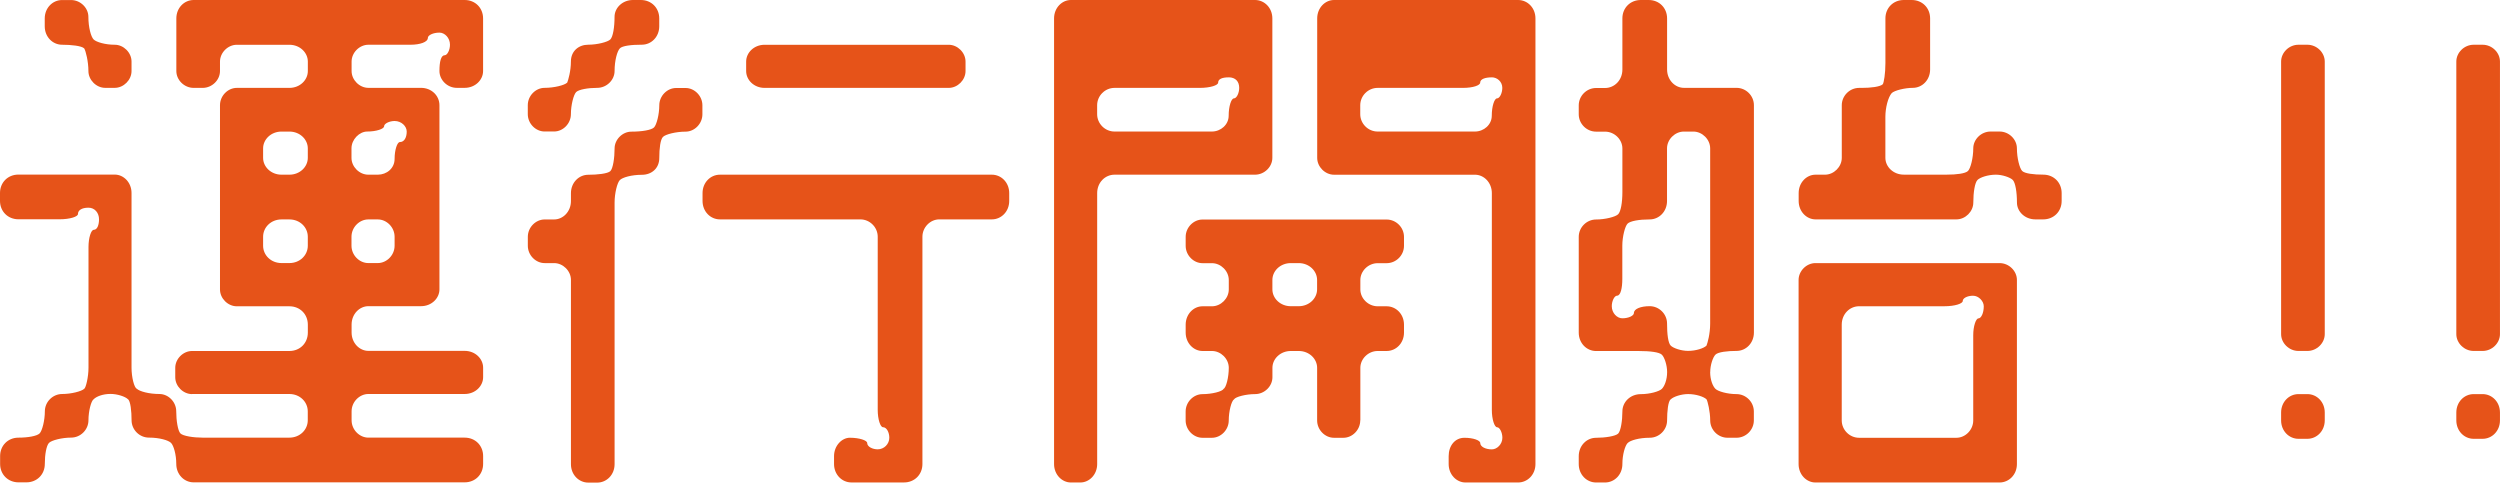 <?xml version="1.0" encoding="UTF-8"?>
<svg id="_レイヤー_2" data-name="レイヤー 2" xmlns="http://www.w3.org/2000/svg" viewBox="0 0 707.43 136.54">
  <defs>
    <style>
      .cls-1 {
        fill: #e65319;
        stroke-width: 0px;
      }
    </style>
  </defs>
  <g id="_レイヤー_6" data-name="レイヤー 6">
    <g>
      <path class="cls-1" d="M54.35,111.52c-2.53,0-4.76-2.23-4.76-4.76v-2.68c0-2.53,2.23-4.76,4.76-4.76h27.55c2.98,0,5.21-2.23,5.21-5.21v-2.23c0-2.98-2.23-5.21-5.21-5.21h-14.89c-2.53,0-4.76-2.23-4.76-4.76V29.78c0-2.68,2.23-4.91,4.76-4.91h14.89c2.98,0,5.21-2.23,5.21-4.76v-2.68c0-2.53-2.23-4.76-5.21-4.76h-14.89c-2.53,0-4.76,2.23-4.76,4.76v2.68c0,2.53-2.23,4.76-4.91,4.76h-2.53c-2.68,0-4.91-2.23-4.91-4.76V5.21c0-2.98,2.23-5.21,4.91-5.21h76.68c2.98,0,5.21,2.23,5.21,5.21v14.89c0,2.53-2.23,4.76-5.21,4.76h-2.23c-2.68,0-4.91-2.23-4.91-4.76,0-2.68.45-4.47,1.49-4.47.74,0,1.49-1.49,1.49-2.98,0-1.94-1.49-3.42-2.98-3.42-1.79,0-3.28.74-3.28,1.49,0,1.19-2.23,1.94-4.91,1.94h-11.91c-2.53,0-4.76,2.23-4.76,4.76v2.68c0,2.53,2.23,4.76,4.76,4.76h14.89c2.98,0,5.21,2.23,5.21,4.91v52.11c0,2.53-2.23,4.76-5.21,4.76h-14.89c-2.53,0-4.76,2.23-4.76,5.21v2.23c0,2.98,2.23,5.21,4.76,5.21h27.25c2.98,0,5.21,2.23,5.21,4.76v2.68c0,2.53-2.23,4.76-5.21,4.76h-27.25c-2.53,0-4.76,2.23-4.76,4.91v2.53c0,2.68,2.23,4.91,4.76,4.91h27.25c2.98,0,5.21,2.23,5.21,5.21v2.23c0,2.98-2.23,5.21-5.21,5.21H54.79c-2.68,0-4.91-2.23-4.91-5.21,0-2.68-.74-5.21-1.49-5.96-.74-.74-3.28-1.49-6.25-1.49-2.68,0-4.91-2.23-4.91-4.91,0-2.53-.3-5.51-1.04-5.96-.74-.74-2.98-1.49-4.91-1.49-2.23,0-4.02.74-4.76,1.49-.74.45-1.49,3.42-1.49,5.96,0,2.68-2.23,4.91-4.91,4.91-2.53,0-5.51.74-6.25,1.49-.74.75-1.19,3.28-1.19,5.96,0,2.98-2.23,5.21-5.21,5.21h-2.23c-2.98,0-5.21-2.23-5.21-5.21v-2.23c0-2.98,2.23-5.21,5.21-5.21,2.68,0,5.21-.45,5.96-1.19s1.49-3.72,1.49-6.25c0-2.68,2.23-4.91,4.91-4.91,2.53,0,5.51-.75,6.25-1.49.45-.3,1.19-3.28,1.19-5.96v-34.1c0-2.68.74-4.91,1.49-4.91,1.04,0,1.49-1.49,1.49-2.98,0-1.79-1.19-3.28-2.98-3.28-1.94,0-2.98.74-2.98,1.79,0,.74-2.23,1.49-5.21,1.49H5.21c-2.98,0-5.21-2.23-5.21-5.21v-2.23c0-2.98,2.23-5.21,5.21-5.21h27.25c2.53,0,4.76,2.23,4.76,5.21v49.43c0,2.68.74,5.66,1.49,5.96.74.74,3.42,1.49,6.4,1.49,2.53,0,4.76,2.23,4.76,4.91,0,2.53.45,5.51,1.19,6.25s3.72,1.19,6.25,1.19h24.57c2.98,0,5.21-2.23,5.21-4.91v-2.53c0-2.68-2.23-4.91-5.21-4.91h-27.55ZM17.57,12.66c-2.68,0-4.91-2.23-4.91-5.21v-2.23c0-2.98,2.23-5.21,4.91-5.21h2.53c2.68,0,4.91,2.23,4.91,4.76,0,2.98.74,5.66,1.49,6.4.74.74,3.28,1.49,5.96,1.49,2.53,0,4.76,2.23,4.76,4.76v2.68c0,2.53-2.23,4.76-4.76,4.76h-2.68c-2.53,0-4.76-2.23-4.76-4.76,0-2.68-.74-5.66-1.19-6.4-.74-.74-3.72-1.04-6.25-1.04ZM87.1,41.99c0-2.53-2.23-4.76-5.21-4.76h-2.23c-2.98,0-5.21,2.23-5.21,4.76v2.68c0,2.53,2.23,4.76,5.21,4.76h2.23c2.98,0,5.21-2.23,5.21-4.76v-2.68ZM87.1,67c0-2.68-2.23-4.91-5.21-4.91h-2.23c-2.98,0-5.21,2.23-5.21,4.91v2.53c0,2.68,2.23,4.91,5.21,4.91h2.23c2.98,0,5.21-2.23,5.21-4.91v-2.53ZM99.46,44.67c0,2.53,2.23,4.76,4.76,4.76h2.68c2.53,0,4.76-1.79,4.76-4.47,0-2.53.74-4.76,1.49-4.76,1.19,0,1.94-1.19,1.94-2.98,0-1.49-1.49-2.98-3.42-2.98-1.49,0-2.98.74-2.98,1.49s-2.23,1.49-4.76,1.49c-2.23,0-4.47,2.23-4.47,4.76v2.68ZM99.46,69.53c0,2.68,2.23,4.91,4.76,4.91h2.68c2.53,0,4.76-2.23,4.76-4.91v-2.53c0-2.68-2.23-4.91-4.76-4.91h-2.68c-2.53,0-4.76,2.23-4.76,4.91v2.53Z"/>
      <path class="cls-1" d="M175.4,13.7c-.74.74-1.49,3.42-1.49,6.4,0,2.53-2.23,4.76-4.91,4.76-2.53,0-5.21.45-5.96,1.19-.74.74-1.49,3.72-1.49,6.25,0,2.68-2.23,4.91-4.76,4.91h-2.68c-2.53,0-4.76-2.23-4.76-4.91v-2.53c0-2.68,2.23-4.91,4.76-4.91,2.68,0,5.66-.74,6.4-1.49.3-.74,1.04-3.28,1.04-5.96,0-2.98,2.23-4.76,4.91-4.76,2.53,0,5.51-.75,6.25-1.49.74-.74,1.19-3.42,1.19-6.4,0-2.53,2.23-4.76,5.21-4.76h2.23c2.98,0,5.21,2.23,5.21,5.21v2.23c0,2.98-2.23,5.21-4.91,5.21-2.98,0-5.51.3-6.25,1.04ZM161.56,79.21c0-2.53-2.23-4.76-4.76-4.76h-2.68c-2.53,0-4.76-2.23-4.76-4.91v-2.53c0-2.68,2.23-4.91,4.76-4.91h2.68c2.53,0,4.76-2.23,4.76-5.21v-2.23c0-2.98,2.23-5.21,4.91-5.21,2.53,0,5.51-.3,6.25-1.04.74-.74,1.19-3.72,1.19-6.4,0-2.53,2.23-4.76,4.76-4.76,2.98,0,5.66-.45,6.4-1.19.74-.74,1.49-3.72,1.49-6.25,0-2.68,2.23-4.91,4.76-4.91h2.68c2.53,0,4.76,2.23,4.76,4.91v2.53c0,2.68-2.23,4.91-4.76,4.91-2.68,0-5.66.74-6.4,1.49-.74.74-1.04,3.28-1.04,5.96,0,2.98-2.23,4.76-4.91,4.76-2.98,0-5.51.75-6.25,1.49-.74.74-1.49,3.72-1.49,6.4v74c0,2.98-2.23,5.21-4.91,5.21h-2.53c-2.68,0-4.91-2.23-4.91-5.21v-52.11ZM280.67,49.43c2.68,0,4.91,2.23,4.91,5.21v2.23c0,2.98-2.23,5.21-4.91,5.21h-14.89c-2.53,0-4.76,2.23-4.76,4.91v64.32c0,2.98-2.23,5.21-5.21,5.21h-14.89c-2.68,0-4.91-2.23-4.91-5.21v-2.23c0-2.98,2.23-5.21,4.47-5.21,2.68,0,4.91.74,4.91,1.49,0,1.04,1.49,1.79,2.98,1.79,1.79,0,3.28-1.49,3.28-3.28,0-1.49-.74-2.98-1.79-2.98-.74,0-1.49-2.23-1.49-4.91v-48.99c0-2.68-2.23-4.91-4.91-4.91h-39.75c-2.68,0-4.91-2.23-4.91-5.21v-2.23c0-2.98,2.23-5.21,4.91-5.21h76.98ZM216.35,24.87c-2.98,0-5.21-2.23-5.21-4.76v-2.68c0-2.53,2.23-4.76,5.21-4.76h52.11c2.53,0,4.76,2.23,4.76,4.76v2.68c0,2.53-2.23,4.76-4.76,4.76h-52.11Z"/>
      <path class="cls-1" d="M355.13,0c2.68,0,4.91,2.23,4.91,5.21v39.46c0,2.53-2.23,4.76-4.91,4.76h-39.75c-2.68,0-4.91,2.23-4.91,5.21v76.68c0,2.98-2.23,5.21-4.76,5.21h-2.68c-2.53,0-4.76-2.23-4.76-5.21V5.21c0-2.98,2.23-5.21,4.76-5.21h52.11ZM347.68,21.89c-1.79,0-2.98.45-2.98,1.49,0,.75-2.23,1.49-5.21,1.49h-24.12c-2.68,0-4.91,2.23-4.91,4.91v2.53c0,2.68,2.23,4.91,4.91,4.91h27.55c2.53,0,4.76-1.94,4.76-4.47,0-2.68.74-4.91,1.49-4.91s1.49-1.49,1.49-2.98c0-1.79-1.04-2.98-2.98-2.98ZM384.91,118.97c0,2.68-2.23,4.91-4.76,4.91h-2.68c-2.53,0-4.76-2.23-4.76-4.91v-14.89c0-2.53-2.23-4.76-5.21-4.76h-2.23c-2.98,0-5.21,2.23-5.21,4.76v2.68c0,2.53-2.23,4.76-4.91,4.76-2.53,0-5.51.74-5.96,1.49-.74.45-1.49,3.42-1.49,5.96,0,2.68-2.23,4.91-4.76,4.91h-2.68c-2.53,0-4.76-2.23-4.76-4.91v-2.53c0-2.68,2.23-4.91,4.76-4.91,2.68,0,5.66-.75,5.96-1.49.74-.3,1.49-3.28,1.49-5.96,0-2.53-2.23-4.76-4.76-4.76h-2.68c-2.53,0-4.76-2.23-4.76-5.21v-2.23c0-2.98,2.23-5.21,4.76-5.21h2.68c2.53,0,4.76-2.23,4.76-4.76v-2.68c0-2.53-2.23-4.76-4.76-4.76h-2.68c-2.53,0-4.76-2.23-4.76-4.91v-2.53c0-2.68,2.23-4.91,4.76-4.91h52.11c2.68,0,4.91,2.23,4.91,4.91v2.53c0,2.68-2.23,4.91-4.91,4.91h-2.53c-2.68,0-4.91,2.23-4.91,4.76v2.68c0,2.53,2.23,4.76,4.91,4.76h2.53c2.68,0,4.91,2.23,4.91,5.21v2.23c0,2.98-2.23,5.21-4.91,5.21h-2.53c-2.68,0-4.91,2.23-4.91,4.76v14.89ZM372.7,79.21c0-2.53-2.23-4.76-5.21-4.76h-2.23c-2.98,0-5.21,2.23-5.21,4.76v2.68c0,2.53,2.23,4.76,5.21,4.76h2.23c2.98,0,5.21-2.23,5.21-4.76v-2.68ZM429.58,0c2.68,0,4.91,2.23,4.91,5.21v126.11c0,2.98-2.23,5.21-4.91,5.21h-14.89c-2.53,0-4.76-2.23-4.76-5.21v-2.23c0-2.98,1.79-5.21,4.47-5.21,2.53,0,4.47.74,4.47,1.49,0,1.04,1.49,1.79,3.28,1.79,1.49,0,2.98-1.49,2.98-3.28,0-1.49-.75-2.98-1.49-2.98s-1.49-2.23-1.49-4.91v-61.34c0-2.98-2.23-5.21-4.76-5.21h-39.9c-2.53,0-4.76-2.23-4.76-4.76V5.21c0-2.98,2.23-5.21,4.76-5.21h52.11ZM422.13,21.89c-1.79,0-3.28.45-3.28,1.49,0,.75-1.94,1.49-4.91,1.49h-24.12c-2.68,0-4.91,2.23-4.91,4.91v2.53c0,2.68,2.23,4.91,4.91,4.91h27.55c2.53,0,4.76-1.94,4.76-4.47,0-2.68.74-4.91,1.49-4.91s1.49-1.49,1.49-2.98c0-1.79-1.49-2.98-2.98-2.98Z"/>
      <path class="cls-1" d="M483.93,105.27c0,2.23.74,4.02,1.49,4.76.74.74,3.42,1.49,5.96,1.49,2.68,0,4.91,2.23,4.91,4.91v2.53c0,2.68-2.23,4.91-4.91,4.91h-2.53c-2.68,0-4.91-2.23-4.91-4.91,0-2.53-.74-5.51-1.04-5.96-.75-.74-2.98-1.49-5.21-1.49-1.94,0-4.17.74-4.91,1.49-.75.45-1.04,3.42-1.04,5.96,0,2.68-2.23,4.91-4.91,4.91-2.98,0-5.51.74-6.25,1.49-.74.75-1.49,3.28-1.49,5.96,0,2.98-2.23,5.21-4.91,5.21h-2.53c-2.68,0-4.91-2.23-4.91-5.21v-2.23c0-2.98,2.23-5.21,4.91-5.21,2.53,0,5.51-.45,6.25-1.19s1.19-3.72,1.19-6.25c0-2.68,2.23-4.91,5.21-4.91,2.53,0,5.21-.75,5.96-1.49.74-.74,1.49-2.53,1.49-4.76,0-1.94-.74-4.17-1.49-4.91s-3.42-1.04-6.4-1.04h-12.21c-2.68,0-4.91-2.23-4.91-5.21v-27.1c0-2.68,2.23-4.91,4.91-4.91,2.53,0,5.51-.74,6.25-1.49.74-.75,1.19-3.28,1.19-6.25v-12.36c0-2.53-2.23-4.76-4.91-4.76h-2.53c-2.68,0-4.91-2.23-4.91-4.91v-2.53c0-2.68,2.23-4.91,4.91-4.91h2.53c2.68,0,4.91-2.23,4.91-5.21V5.21c0-2.98,2.23-5.21,5.21-5.21h2.23c2.98,0,5.21,2.23,5.21,5.21v14.44c0,2.98,2.23,5.21,4.77,5.21h14.89c2.68,0,4.91,2.23,4.91,4.91v64.32c0,2.98-2.23,5.21-4.91,5.21-2.53,0-5.21.3-5.96,1.04-.75.74-1.49,2.98-1.49,4.91ZM483.93,91.57v-49.58c0-2.53-2.23-4.76-4.76-4.76h-2.68c-2.53,0-4.77,2.23-4.77,4.76v14.89c0,2.98-2.23,5.21-4.91,5.21-2.98,0-5.51.45-6.25,1.19-.74.74-1.49,3.72-1.49,6.25v9.38c0,2.53-.45,4.76-1.49,4.76-.74,0-1.49,1.49-1.49,2.98,0,1.94,1.49,3.42,2.98,3.42,1.79,0,3.28-.74,3.28-1.49,0-1.19,1.94-1.94,4.47-1.94,2.68,0,4.91,2.23,4.91,4.91,0,2.98.3,5.51,1.04,6.25s2.98,1.49,4.91,1.49c2.23,0,4.47-.74,5.21-1.49.3-.75,1.04-3.28,1.04-6.25ZM583.39,54.64v2.23c0,2.98-2.23,5.21-5.21,5.21h-2.23c-2.98,0-5.21-2.23-5.21-4.76,0-2.98-.45-5.66-1.19-6.4-.74-.74-2.98-1.49-4.76-1.49-2.23,0-4.47.75-5.21,1.49s-1.19,3.42-1.19,6.4c0,2.53-2.23,4.76-4.76,4.76h-39.9c-2.53,0-4.76-2.23-4.76-5.21v-2.23c0-2.98,2.23-5.21,4.76-5.21h2.68c2.53,0,4.76-2.23,4.76-4.76v-14.89c0-2.68,2.23-4.91,4.91-4.91h.74c2.53,0,5.21-.3,5.96-1.04.3-.45.74-2.98.74-5.96V5.21c0-2.98,2.23-5.21,5.21-5.21h2.23c2.98,0,5.21,2.23,5.21,5.21v14.44c0,2.98-2.23,5.21-4.91,5.21-2.23,0-5.21.74-5.96,1.49-1.04,1.19-1.79,4.17-1.79,6.7v11.61c0,2.53,2.23,4.76,5.21,4.76h12.21c2.68,0,5.21-.3,5.96-1.04.74-.74,1.49-3.72,1.49-6.4,0-2.53,2.23-4.76,4.91-4.76h2.53c2.68,0,4.91,2.23,4.91,4.76,0,2.68.75,5.66,1.49,6.4s3.28,1.04,5.96,1.04c2.98,0,5.21,2.23,5.21,5.21ZM565.82,74.45c2.68,0,4.91,2.23,4.91,4.76v52.11c0,2.98-2.23,5.21-4.91,5.21h-52.11c-2.53,0-4.76-2.23-4.76-5.21v-52.11c0-2.53,2.23-4.76,4.76-4.76h52.11ZM558.38,83.68c-1.79,0-2.98.74-2.98,1.49s-2.23,1.49-5.21,1.49h-24.12c-2.68,0-4.91,2.23-4.91,5.21v27.1c0,2.68,2.23,4.91,4.91,4.91h27.54c2.53,0,4.76-2.23,4.76-4.91v-24.12c0-2.53.75-4.76,1.49-4.76s1.49-1.49,1.49-3.42c0-1.49-1.49-2.98-2.98-2.98Z"/>
      <path class="cls-1" d="M652.93,99.31h-2.53c-2.68,0-4.91-2.23-4.91-4.76V17.42c0-2.53,2.23-4.76,4.91-4.76h2.53c2.68,0,4.91,2.23,4.91,4.76v77.13c0,2.53-2.23,4.76-4.91,4.76ZM645.49,116.73c0-2.98,2.23-5.21,4.91-5.21h2.53c2.68,0,4.91,2.23,4.91,5.21v2.23c0,2.98-2.23,5.21-4.91,5.21h-2.53c-2.68,0-4.91-2.23-4.91-5.21v-2.23Z"/>
      <path class="cls-1" d="M702.51,99.31h-2.53c-2.68,0-4.91-2.23-4.91-4.76V17.42c0-2.53,2.23-4.76,4.91-4.76h2.53c2.68,0,4.91,2.23,4.91,4.76v77.13c0,2.53-2.23,4.76-4.91,4.76ZM695.07,116.73c0-2.98,2.23-5.21,4.91-5.21h2.53c2.68,0,4.91,2.23,4.91,5.21v2.23c0,2.98-2.23,5.21-4.91,5.21h-2.53c-2.68,0-4.91-2.23-4.91-5.21v-2.23Z"/>
    </g>
  </g>
</svg>